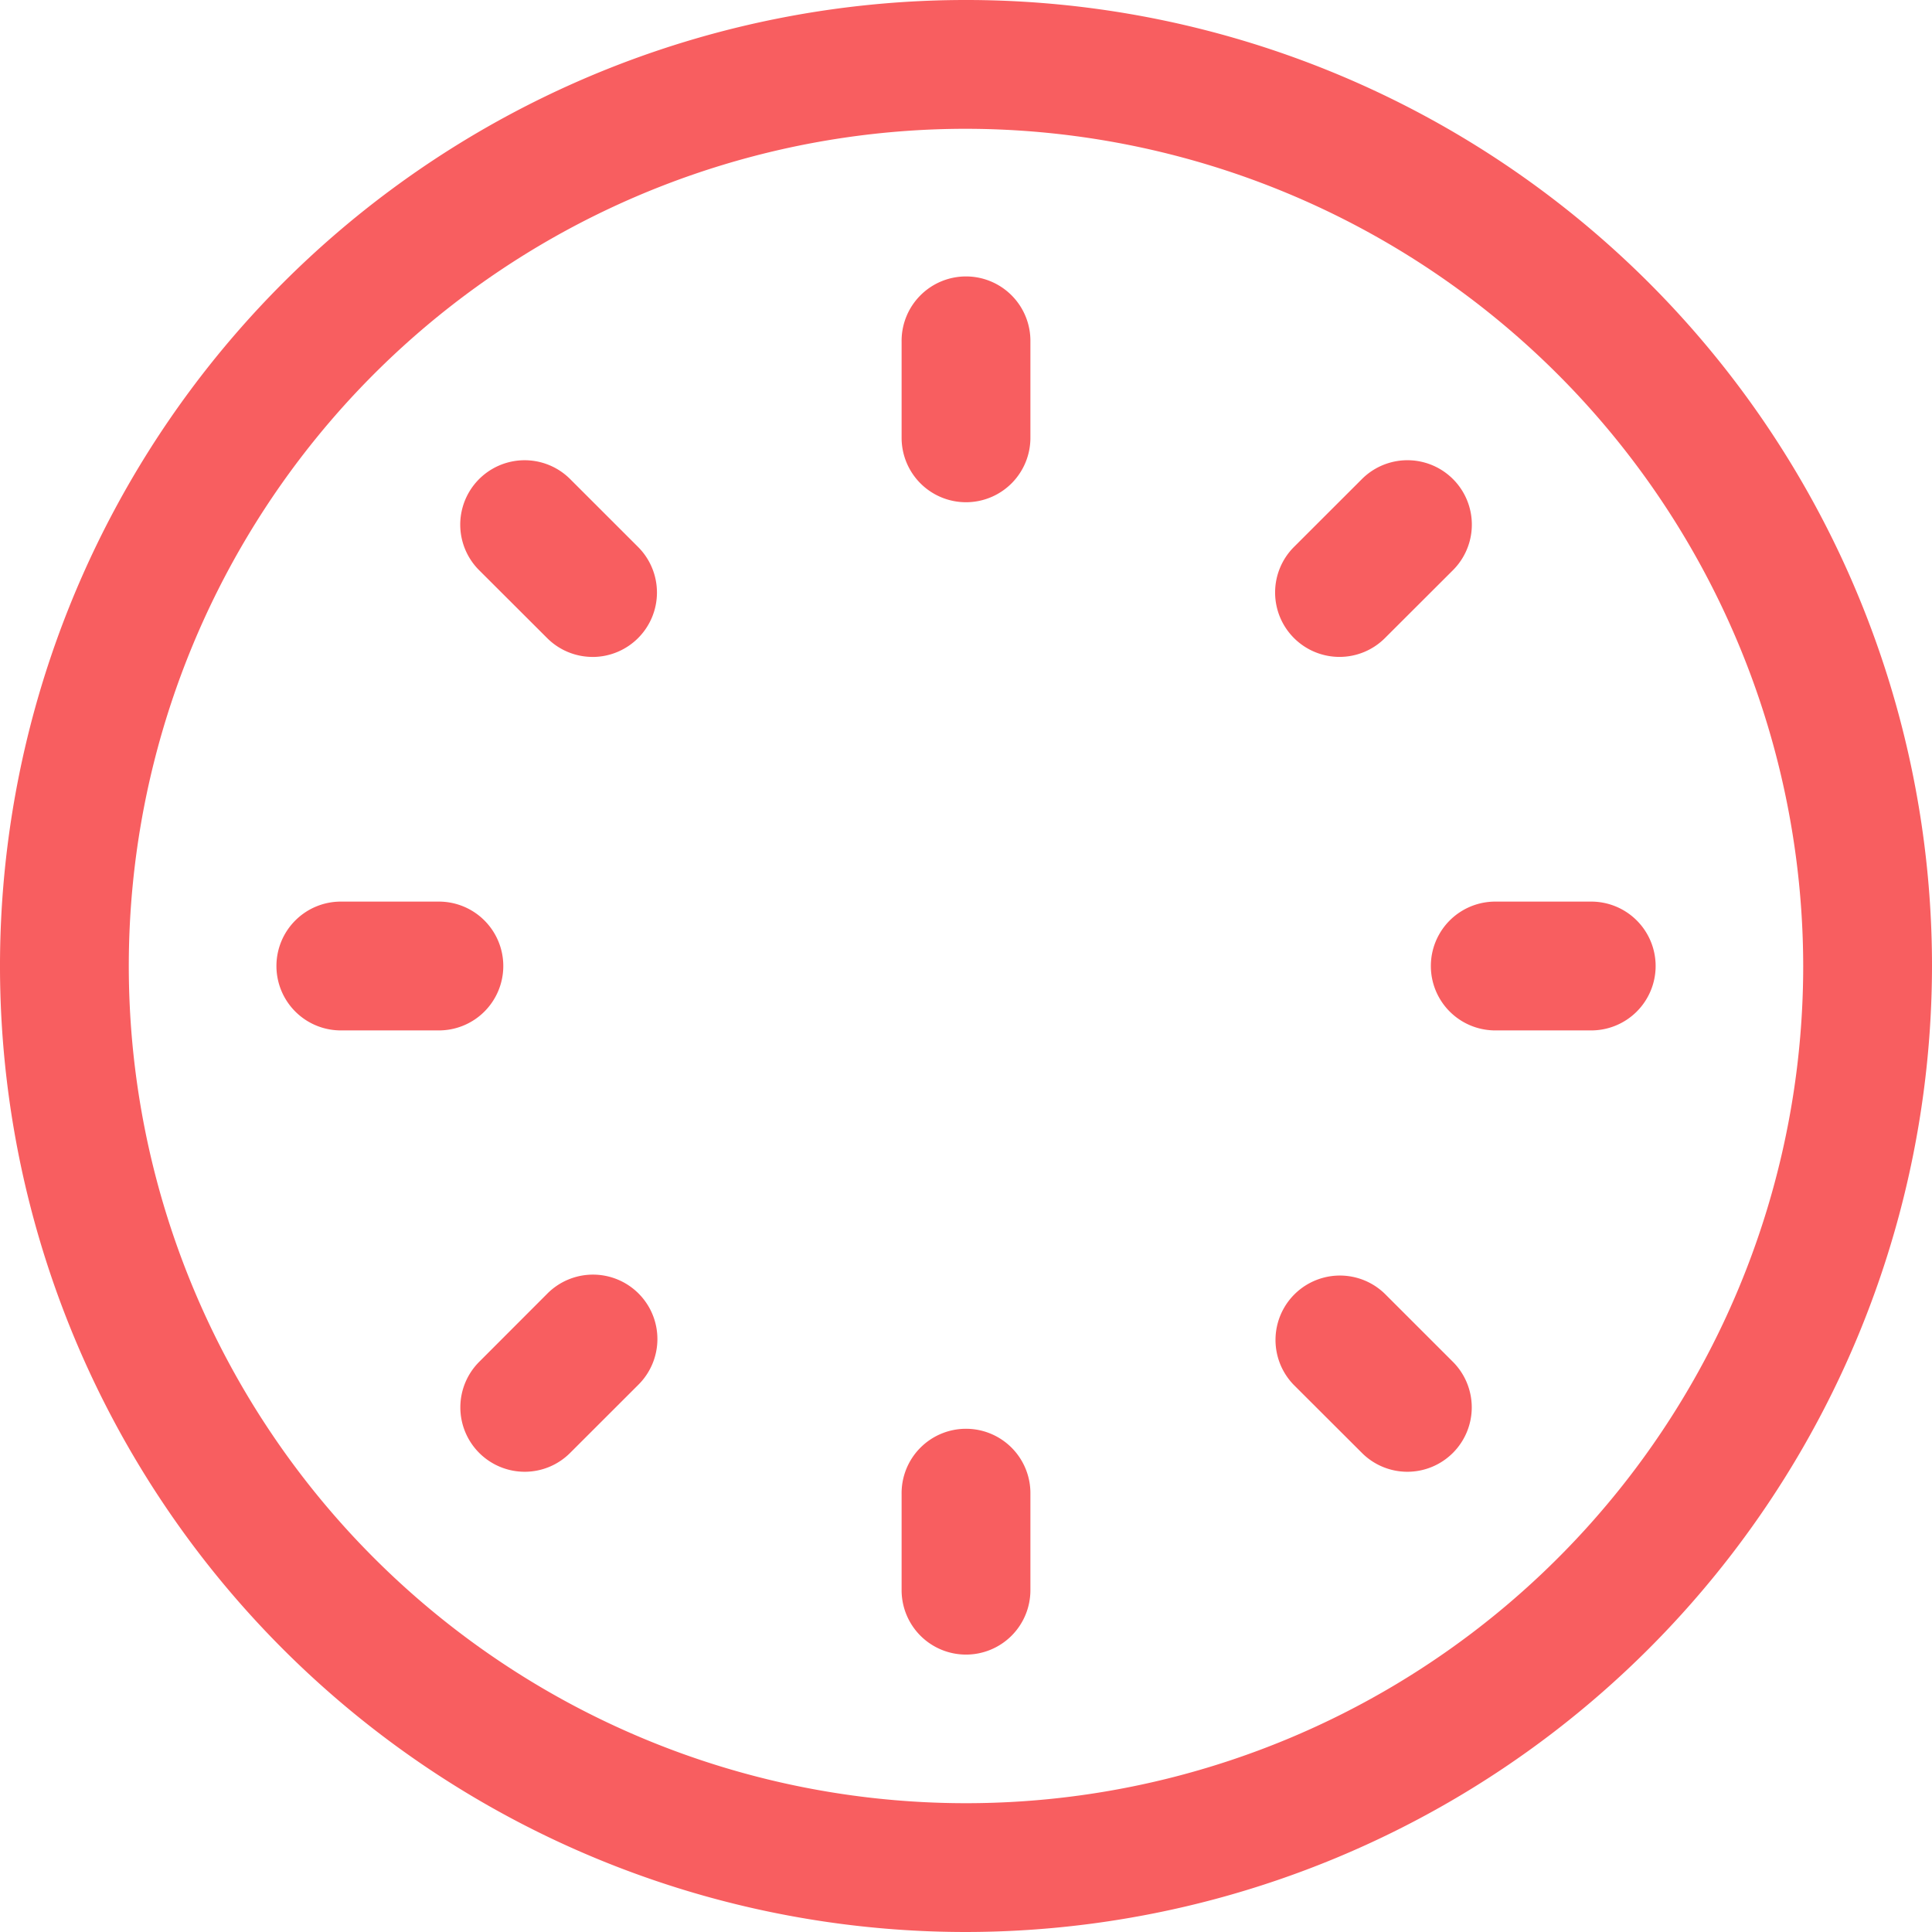 <svg id="_4634385_clock_interface_loading_waiting_icon" data-name="4634385_clock_interface_loading_waiting_icon" xmlns="http://www.w3.org/2000/svg" width="114.766" height="114.766" viewBox="0 0 114.766 114.766">
  <g id="Group_10362" data-name="Group 10362">
    <path id="Path_6880" data-name="Path 6880" d="M58.383,115.766a57.383,57.383,0,1,1,57.383-57.383A57.447,57.447,0,0,1,58.383,115.766Zm0-107.115a49.732,49.732,0,1,0,49.732,49.732A49.788,49.788,0,0,0,58.383,8.651Z" transform="translate(-1 -1)" fill="#f85e60"/>
  </g>
  <g id="Group_10371" data-name="Group 10371" transform="translate(16.479 16.479)">
    <g id="Group_10363" data-name="Group 10363" transform="translate(37.079)">
      <path id="Path_6881" data-name="Path 6881" d="M18.826,18.663A3.825,3.825,0,0,1,15,14.838v-5.7a3.826,3.826,0,1,1,7.651,0v5.7A3.825,3.825,0,0,1,18.826,18.663Z" transform="translate(-15 -5.308)" fill="#f85e60"/>
    </g>
    <g id="Group_10364" data-name="Group 10364" transform="translate(37.079 68.452)">
      <path id="Path_6882" data-name="Path 6882" d="M18.826,36.557A3.825,3.825,0,0,1,15,32.731v-5.7a3.826,3.826,0,1,1,7.651,0v5.7A3.825,3.825,0,0,1,18.826,36.557Z" transform="translate(-15 -23.201)" fill="#f85e60"/>
    </g>
    <g id="Group_10365" data-name="Group 10365" transform="translate(59.262 10.86)">
      <path id="Path_6883" data-name="Path 6883" d="M24.624,19.83a3.826,3.826,0,0,1-2.7-6.532l4.035-4.031a3.825,3.825,0,1,1,5.41,5.41L27.329,18.71A3.814,3.814,0,0,1,24.624,19.83Z" transform="translate(-20.799 -8.147)" fill="#f85e60"/>
    </g>
    <g id="Group_10366" data-name="Group 10366" transform="translate(10.86 59.264)">
      <path id="Path_6884" data-name="Path 6884" d="M11.972,32.483a3.826,3.826,0,0,1-2.7-6.53L13.3,21.92a3.826,3.826,0,1,1,5.41,5.411l-4.035,4.031A3.812,3.812,0,0,1,11.972,32.483Z" transform="translate(-8.146 -20.799)" fill="#f85e60"/>
    </g>
    <g id="Group_10367" data-name="Group 10367" transform="translate(68.452 37.079)">
      <path id="Path_6885" data-name="Path 6885" d="M32.731,22.651h-5.7a3.826,3.826,0,0,1,0-7.651h5.7a3.826,3.826,0,1,1,0,7.651Z" transform="translate(-23.201 -15)" fill="#f85e60"/>
    </g>
    <g id="Group_10368" data-name="Group 10368" transform="translate(0 37.079)">
      <path id="Path_6886" data-name="Path 6886" d="M14.838,22.651h-5.7a3.826,3.826,0,1,1,0-7.651h5.7a3.826,3.826,0,1,1,0,7.651Z" transform="translate(-5.308 -15)" fill="#f85e60"/>
    </g>
    <g id="Group_10369" data-name="Group 10369" transform="translate(59.262 59.264)">
      <path id="Path_6887" data-name="Path 6887" d="M28.659,32.483a3.813,3.813,0,0,1-2.7-1.121L21.92,27.331a3.826,3.826,0,0,1,5.41-5.411l4.035,4.033a3.826,3.826,0,0,1-2.7,6.53Z" transform="translate(-20.799 -20.799)" fill="#f85e60"/>
    </g>
    <g id="Group_10370" data-name="Group 10370" transform="translate(10.86 10.86)">
      <path id="Path_6888" data-name="Path 6888" d="M16.007,19.83a3.813,3.813,0,0,1-2.7-1.121L9.267,14.677a3.825,3.825,0,1,1,5.41-5.41L18.712,13.3a3.827,3.827,0,0,1-2.7,6.532Z" transform="translate(-8.146 -8.146)" fill="#f85e60"/>
    </g>
  </g>
</svg>
